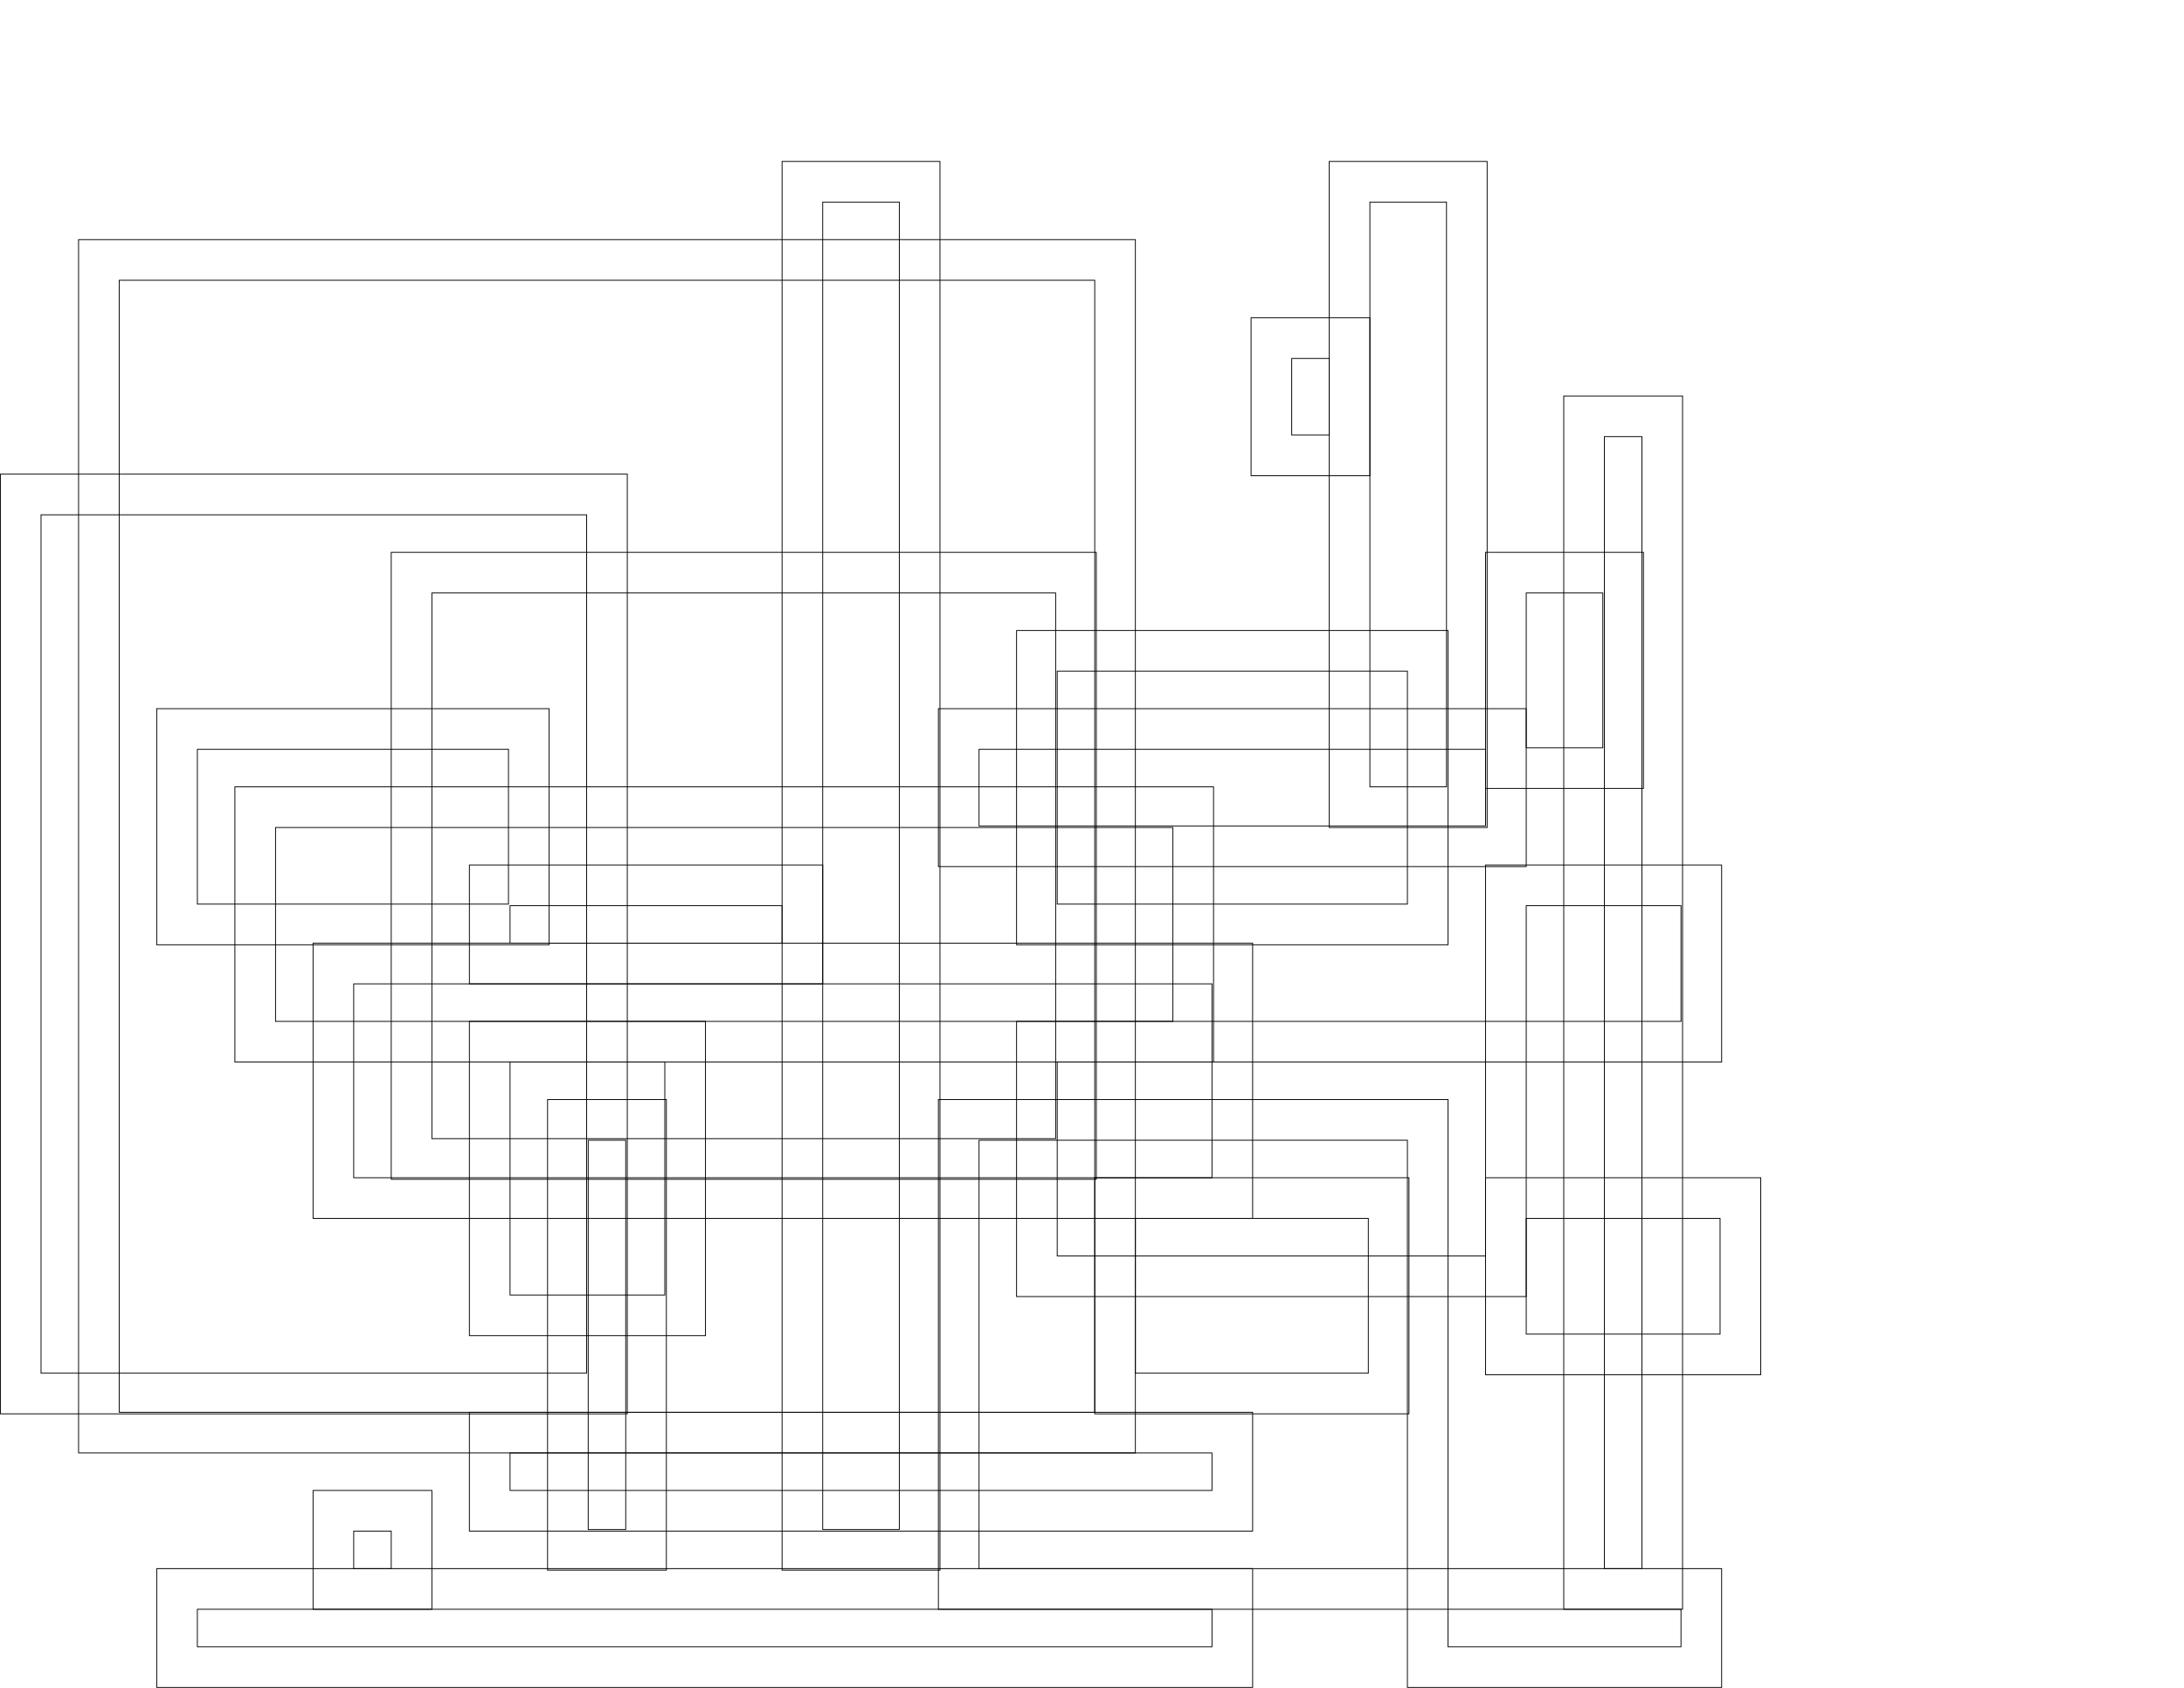 <?xml version="1.0" encoding="UTF-8" standalone="no"?>
<svg
   xmlns:dc="http://purl.org/dc/elements/1.1/"
   xmlns:cc="http://creativecommons.org/ns#"
   xmlns:rdf="http://www.w3.org/1999/02/22-rdf-syntax-ns#"
   xmlns:svg="http://www.w3.org/2000/svg"
   xmlns="http://www.w3.org/2000/svg"
   xmlns:sodipodi="http://sodipodi.sourceforge.net/DTD/sodipodi-0.dtd"
   xmlns:inkscape="http://www.inkscape.org/namespaces/inkscape"
   id="svg4372"
   version="1.1"
   inkscape:version="0.48.1 r9760"
   width="990"
   height="765"
   sodipodi:docname="temp.svg">
  <defs
     id="defs4476" />
  <sodipodi:namedview
     pagecolor="#ffffff"
     bordercolor="#666666"
     borderopacity="1"
     objecttolerance="10"
     gridtolerance="10"
     guidetolerance="10"
     inkscape:pageopacity="0"
     inkscape:pageshadow="2"
     inkscape:window-width="1680"
     inkscape:window-height="1002"
     id="namedview4474"
     showgrid="false"
     inkscape:zoom="0.78480654"
     inkscape:cx="426.57354"
     inkscape:cy="362.84298"
     inkscape:window-x="0"
     inkscape:window-y="0"
     inkscape:window-maximized="0"
     inkscape:current-layer="svg4372" />
  <rect
     x="460.807"
     y="462.933"
     width="231.024"
     height="124.724"
     id="rect4374"
     style="fill:none;stroke:#000000;stroke-width:0.1mm" />
  <rect
     x="479.232"
     y="481.358"
     width="194.173"
     height="87.874"
     id="rect4376"
     style="fill:none;stroke:#000000;stroke-width:0.1mm" />
  <rect
     x="673.406"
     y="533.799"
     width="124.724"
     height="89.291"
     id="rect4378"
     style="fill:none;stroke:#000000;stroke-width:0.1mm" />
  <rect
     x="691.831"
     y="552.224"
     width="87.874"
     height="52.441"
     id="rect4380"
     style="fill:none;stroke:#000000;stroke-width:0.1mm" />
  <rect
     x="567.106"
     y="144.035"
     width="53.858"
     height="71.575"
     id="rect4382"
     style="fill:none;stroke:#000000;stroke-width:0.1mm" />
  <rect
     x="585.532"
     y="162.461"
     width="17.008"
     height="34.724"
     id="rect4384"
     style="fill:none;stroke:#000000;stroke-width:0.1mm" />
  <rect
     x="141.909"
     y="675.531"
     width="53.858"
     height="53.858"
     id="rect4386"
     style="fill:none;stroke:#000000;stroke-width:0.1mm" />
  <rect
     x="160.335"
     y="693.957"
     width="17.008"
     height="17.008"
     id="rect4388"
     style="fill:none;stroke:#000000;stroke-width:0.1mm" />
  <rect
     x="354.508"
     y="73.169"
     width="71.575"
     height="638.504"
     id="rect4390"
     style="fill:none;stroke:#000000;stroke-width:0.1mm" />
  <rect
     x="372.933"
     y="91.595"
     width="34.724"
     height="601.654"
     id="rect4392"
     style="fill:none;stroke:#000000;stroke-width:0.1mm" />
  <rect
     x="71.043"
     y="710.965"
     width="496.772"
     height="53.858"
     id="rect4394"
     style="fill:none;stroke:#000000;stroke-width:0.1mm" />
  <rect
     x="89.468"
     y="729.39"
     width="459.921"
     height="17.008"
     id="rect4396"
     style="fill:none;stroke:#000000;stroke-width:0.1mm" />
  <rect
     x="141.909"
     y="427.5"
     width="425.905"
     height="124.724"
     id="rect4398"
     style="fill:none;stroke:#000000;stroke-width:0.1mm" />
  <rect
     x="160.335"
     y="445.925"
     width="389.055"
     height="87.874"
     id="rect4400"
     style="fill:none;stroke:#000000;stroke-width:0.1mm" />
  <rect
     x="425.374"
     y="498.366"
     width="231.024"
     height="231.024"
     id="rect4402"
     style="fill:none;stroke:#000000;stroke-width:0.1mm" />
  <rect
     x="443.799"
     y="516.791"
     width="194.173"
     height="194.173"
     id="rect4404"
     style="fill:none;stroke:#000000;stroke-width:0.1mm" />
  <rect
     x="106.476"
     y="356.634"
     width="443.622"
     height="124.724"
     id="rect4406"
     style="fill:none;stroke:#000000;stroke-width:0.1mm" />
  <rect
     x="124.902"
     y="375.059"
     width="406.772"
     height="87.874"
     id="rect4408"
     style="fill:none;stroke:#000000;stroke-width:0.1mm" />
  <rect
     x="177.343"
     y="250.335"
     width="319.606"
     height="284.173"
     id="rect4410"
     style="fill:none;stroke:#000000;stroke-width:0.1mm" />
  <rect
     x="195.768"
     y="268.76"
     width="282.756"
     height="247.323"
     id="rect4412"
     style="fill:none;stroke:#000000;stroke-width:0.1mm" />
  <rect
     x="708.839"
     y="179.469"
     width="53.858"
     height="549.921"
     id="rect4414"
     style="fill:none;stroke:#000000;stroke-width:0.1mm" />
  <rect
     x="727.264"
     y="197.894"
     width="17.008"
     height="513.071"
     id="rect4416"
     style="fill:none;stroke:#000000;stroke-width:0.1mm" />
  <rect
     x="71.043"
     y="321.201"
     width="177.874"
     height="107.008"
     id="rect4418"
     style="fill:none;stroke:#000000;stroke-width:0.1mm" />
  <rect
     x="89.468"
     y="339.626"
     width="141.024"
     height="70.157"
     id="rect4420"
     style="fill:none;stroke:#000000;stroke-width:0.1mm" />
  <rect
     x="212.776"
     y="392.067"
     width="160.157"
     height="53.858"
     id="rect4422"
     style="fill:none;stroke:#000000;stroke-width:0.1mm" />
  <rect
     x="231.201"
     y="410.492"
     width="123.307"
     height="17.008"
     id="rect4424"
     style="fill:none;stroke:#000000;stroke-width:0.1mm" />
  <rect
     x="602.539"
     y="73.169"
     width="71.575"
     height="301.89"
     id="rect4426"
     style="fill:none;stroke:#000000;stroke-width:0.1mm" />
  <rect
     x="620.965"
     y="91.595"
     width="34.724"
     height="265.039"
     id="rect4428"
     style="fill:none;stroke:#000000;stroke-width:0.1mm" />
  <rect
     x="496.24"
     y="533.799"
     width="142.441"
     height="107.008"
     id="rect4430"
     style="fill:none;stroke:#000000;stroke-width:0.1mm" />
  <rect
     x="514.665"
     y="552.224"
     width="105.591"
     height="70.157"
     id="rect4432"
     style="fill:none;stroke:#000000;stroke-width:0.1mm" />
  <rect
     x="0.177"
     y="214.902"
     width="284.173"
     height="425.905"
     id="rect4434"
     style="fill:none;stroke:#000000;stroke-width:0.1mm" />
  <rect
     x="18.602"
     y="233.327"
     width="247.323"
     height="389.055"
     id="rect4436"
     style="fill:none;stroke:#000000;stroke-width:0.1mm" />
  <rect
     x="637.972"
     y="710.965"
     width="142.441"
     height="53.858"
     id="rect4438"
     style="fill:none;stroke:#000000;stroke-width:0.1mm" />
  <rect
     x="656.398"
     y="729.39"
     width="105.591"
     height="17.008"
     id="rect4440"
     style="fill:none;stroke:#000000;stroke-width:0.1mm" />
  <rect
     x="212.776"
     y="640.098"
     width="355.039"
     height="53.858"
     id="rect4442"
     style="fill:none;stroke:#000000;stroke-width:0.1mm" />
  <rect
     x="231.201"
     y="658.524"
     width="318.189"
     height="17.008"
     id="rect4444"
     style="fill:none;stroke:#000000;stroke-width:0.1mm" />
  <rect
     x="35.61"
     y="108.602"
     width="479.055"
     height="549.921"
     id="rect4446"
     style="fill:none;stroke:#000000;stroke-width:0.1mm" />
  <rect
     x="54.035"
     y="127.028"
     width="442.205"
     height="513.071"
     id="rect4448"
     style="fill:none;stroke:#000000;stroke-width:0.1mm" />
  <rect
     x="460.807"
     y="285.768"
     width="195.591"
     height="142.441"
     id="rect4450"
     style="fill:none;stroke:#000000;stroke-width:0.1mm" />
  <rect
     x="479.232"
     y="304.193"
     width="158.74"
     height="105.591"
     id="rect4452"
     style="fill:none;stroke:#000000;stroke-width:0.1mm" />
  <rect
     x="248.209"
     y="498.366"
     width="53.858"
     height="213.307"
     id="rect4454"
     style="fill:none;stroke:#000000;stroke-width:0.1mm" />
  <rect
     x="266.634"
     y="516.791"
     width="17.008"
     height="176.457"
     id="rect4456"
     style="fill:none;stroke:#000000;stroke-width:0.1mm" />
  <rect
     x="673.406"
     y="250.335"
     width="71.575"
     height="107.008"
     id="rect4458"
     style="fill:none;stroke:#000000;stroke-width:0.1mm" />
  <rect
     x="691.831"
     y="268.76"
     width="34.724"
     height="70.157"
     id="rect4460"
     style="fill:none;stroke:#000000;stroke-width:0.1mm" />
  <rect
     x="212.776"
     y="462.933"
     width="107.008"
     height="142.441"
     id="rect4462"
     style="fill:none;stroke:#000000;stroke-width:0.1mm" />
  <rect
     x="231.201"
     y="481.358"
     width="70.157"
     height="105.591"
     id="rect4464"
     style="fill:none;stroke:#000000;stroke-width:0.1mm" />
  <rect
     x="673.406"
     y="392.067"
     width="107.008"
     height="89.291"
     id="rect4466"
     style="fill:none;stroke:#000000;stroke-width:0.1mm" />
  <rect
     x="691.831"
     y="410.492"
     width="70.157"
     height="52.441"
     id="rect4468"
     style="fill:none;stroke:#000000;stroke-width:0.1mm" />
  <rect
     x="425.374"
     y="321.201"
     width="266.457"
     height="71.575"
     id="rect4470"
     style="fill:none;stroke:#000000;stroke-width:0.1mm" />
  <rect
     x="443.799"
     y="339.626"
     width="229.606"
     height="34.724"
     id="rect4472"
     style="fill:none;stroke:#000000;stroke-width:0.1mm" />
</svg>

